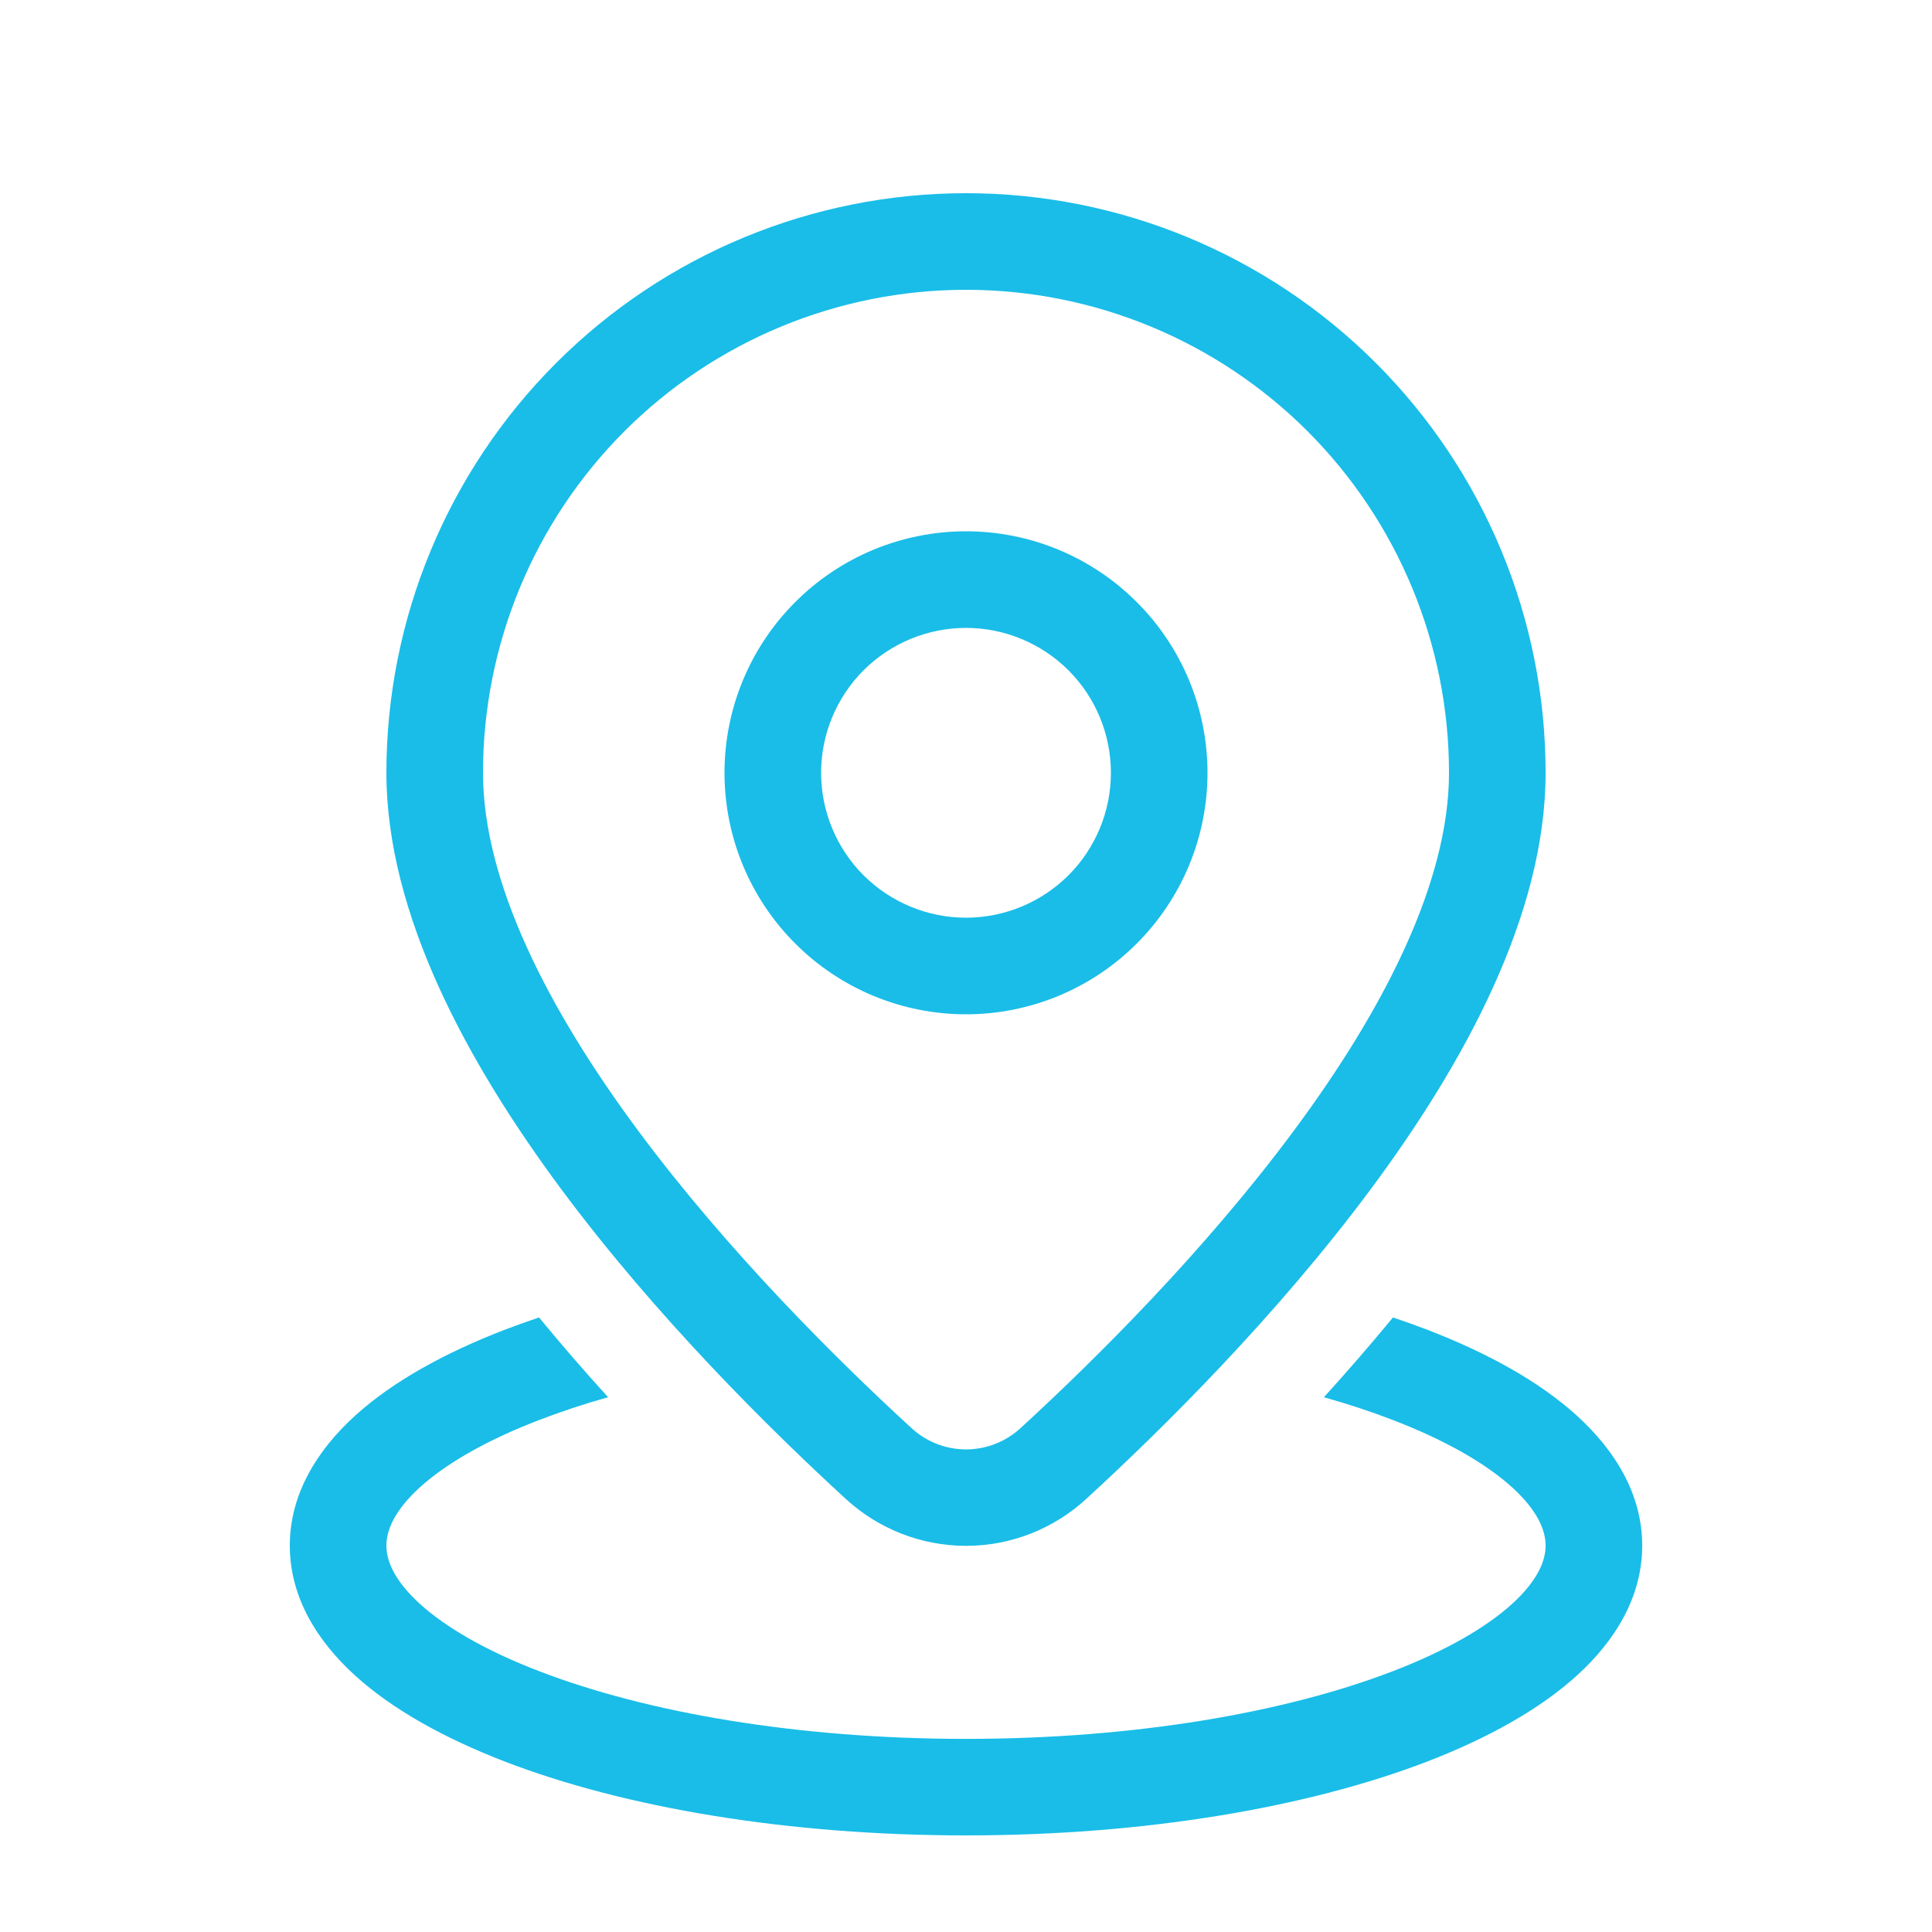 <svg width="24" height="24" viewBox="0 0 24 24" fill="none" xmlns="http://www.w3.org/2000/svg">
<path d="M12 3.6C10.409 3.6 8.883 4.232 7.757 5.357C6.632 6.483 6 8.009 6 9.6C6 10.954 6.804 12.533 7.932 14.052C9.043 15.547 10.389 16.884 11.314 17.732C11.499 17.907 11.745 18.005 12 18.005C12.255 18.005 12.501 17.907 12.687 17.732C13.611 16.883 14.957 15.548 16.068 14.052C17.196 12.533 18 10.954 18 9.6C18 8.009 17.368 6.483 16.243 5.357C15.117 4.232 13.591 3.6 12 3.6ZM4.8 9.6C4.8 7.69 5.559 5.859 6.909 4.509C8.259 3.159 10.091 2.4 12 2.4C13.91 2.4 15.741 3.159 17.091 4.509C18.442 5.859 19.2 7.69 19.2 9.6C19.2 11.362 18.189 13.208 17.032 14.767C15.856 16.35 14.449 17.743 13.498 18.616C13.091 18.993 12.556 19.203 12 19.203C11.445 19.203 10.91 18.993 10.502 18.616C9.551 17.743 8.143 16.35 6.968 14.767C5.812 13.208 4.8 11.362 4.8 9.6ZM12 7.8C11.523 7.8 11.065 7.99 10.727 8.327C10.39 8.665 10.2 9.123 10.2 9.6C10.2 10.077 10.39 10.535 10.727 10.873C11.065 11.21 11.523 11.4 12 11.4C12.477 11.4 12.935 11.21 13.273 10.873C13.611 10.535 13.8 10.077 13.8 9.6C13.8 9.123 13.611 8.665 13.273 8.327C12.935 7.99 12.477 7.8 12 7.8ZM9 9.6C9 8.804 9.316 8.041 9.879 7.479C10.441 6.916 11.204 6.6 12 6.6C12.796 6.6 13.559 6.916 14.121 7.479C14.684 8.041 15 8.804 15 9.6C15 10.396 14.684 11.159 14.121 11.721C13.559 12.284 12.796 12.6 12 12.6C11.204 12.6 10.441 12.284 9.879 11.721C9.316 11.159 9 10.396 9 9.6ZM17.304 16.366C17.026 16.703 16.74 17.033 16.446 17.357C16.752 17.443 17.037 17.537 17.3 17.639C17.965 17.894 18.463 18.185 18.784 18.476C19.104 18.768 19.2 19.013 19.2 19.2C19.2 19.387 19.104 19.632 18.784 19.924C18.463 20.215 17.965 20.506 17.3 20.761C15.973 21.272 14.1 21.601 12 21.601C9.9 21.601 8.027 21.272 6.7 20.761C6.035 20.506 5.537 20.215 5.216 19.924C4.896 19.632 4.8 19.387 4.8 19.2C4.8 19.013 4.896 18.768 5.216 18.476C5.537 18.185 6.035 17.894 6.7 17.639C6.98 17.532 7.265 17.437 7.554 17.357C7.26 17.034 6.974 16.703 6.696 16.366C6.553 16.414 6.41 16.465 6.269 16.519C5.524 16.806 4.878 17.162 4.409 17.588C3.941 18.014 3.6 18.559 3.6 19.2C3.6 19.842 3.941 20.386 4.409 20.812C4.877 21.238 5.524 21.594 6.269 21.882C7.765 22.458 9.792 22.8 12 22.8C14.208 22.8 16.235 22.457 17.731 21.882C18.477 21.594 19.122 21.238 19.591 20.812C20.059 20.386 20.4 19.842 20.4 19.2C20.4 18.558 20.059 18.014 19.591 17.588C19.123 17.162 18.477 16.806 17.731 16.519C17.59 16.465 17.448 16.414 17.304 16.366Z" fill="#19BDE8"/>
</svg>
